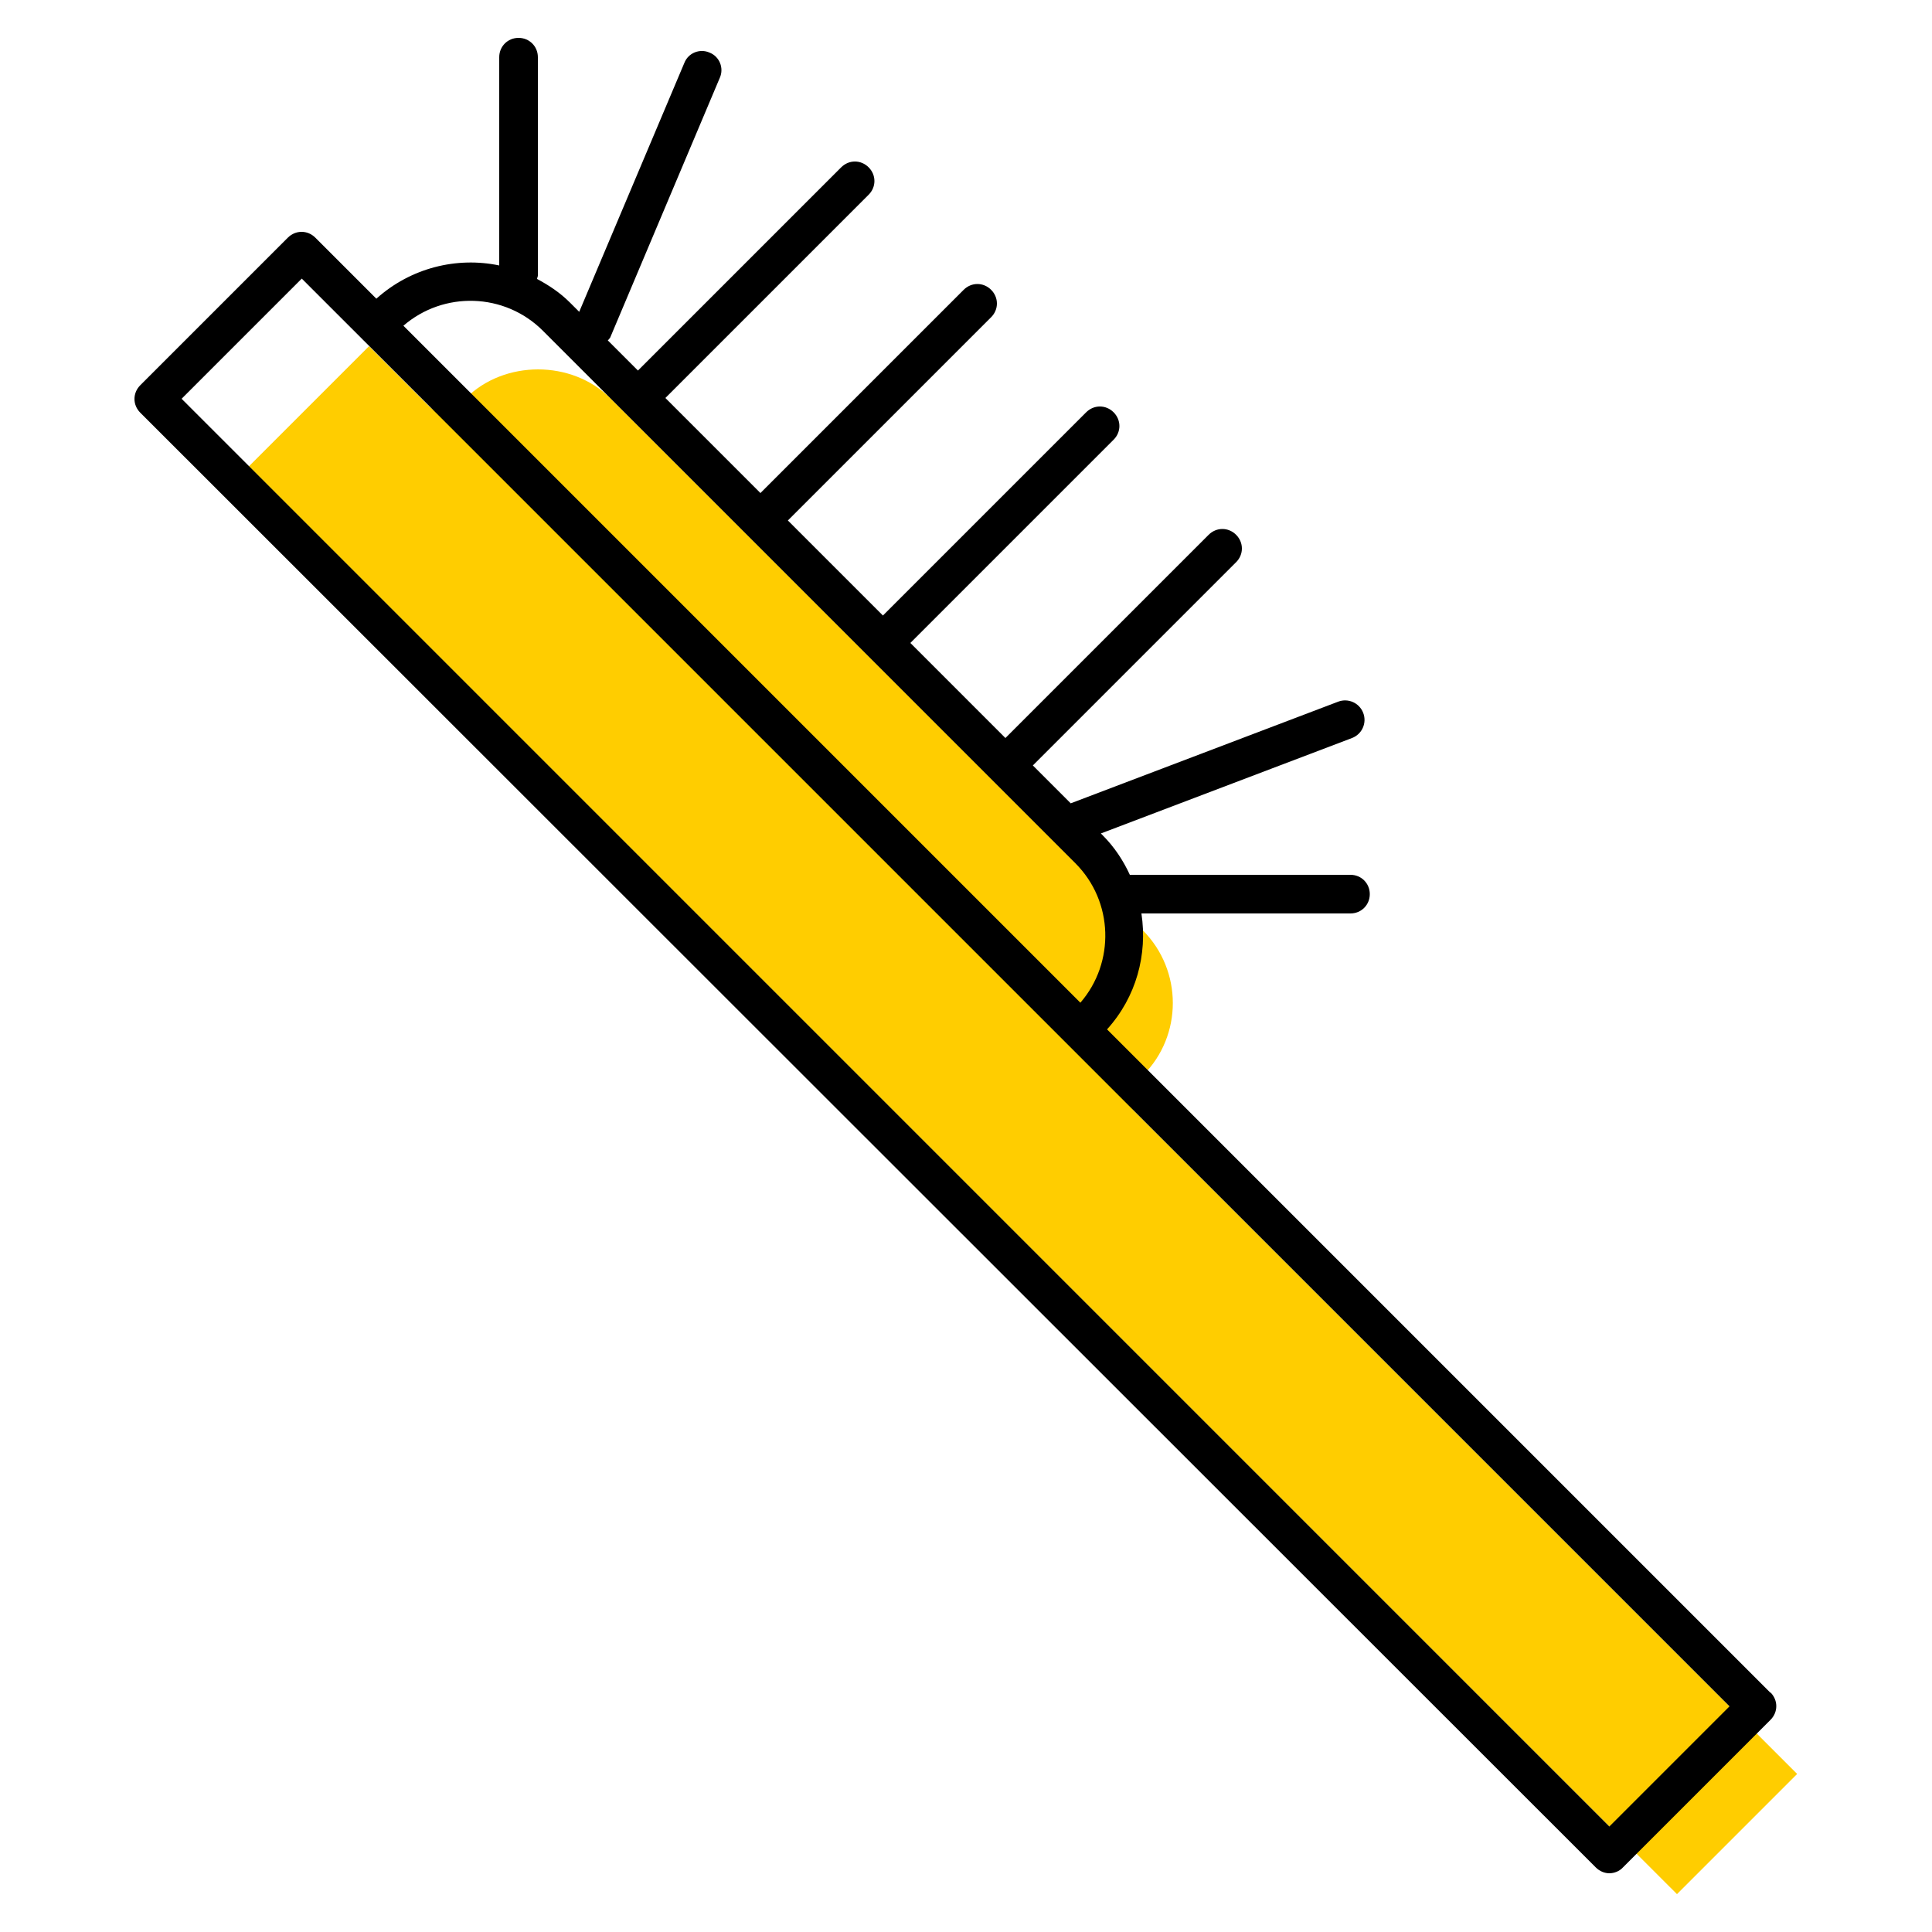 <?xml version="1.0" encoding="UTF-8"?><svg id="uuid-32164b19-6f20-4497-b848-64b423079db1" xmlns="http://www.w3.org/2000/svg" viewBox="0 0 50 50"><path d="M29.36,28.05l.22-.22c1.03-1.03,1.03-2.71,0-3.75L15.8,10.31c-1-1-2.75-1-3.75,0l-.22,.22c-.2,.2-.51,.2-.71,0l-1.57-1.57-3.11,3.11L43.4,49.02l3.11-3.11L29.36,28.76c-.2-.2-.2-.51,0-.71Z" fill="#ffcd00"/><path d="M45.82,43.81L28.65,26.64c.76-.84,1.05-1.94,.89-3h5.41c.28,0,.5-.22,.5-.5s-.22-.5-.5-.5h-5.69s-.02,0-.02,0c-.17-.37-.4-.72-.7-1.02l-.05-.05,6.5-2.47c.26-.1,.39-.39,.29-.65-.1-.26-.39-.39-.65-.29l-6.92,2.63-.98-.98,5.26-5.26c.2-.2,.2-.51,0-.71s-.51-.2-.71,0l-5.26,5.26-2.46-2.46,5.26-5.26c.2-.2,.2-.51,0-.71s-.51-.2-.71,0l-5.26,5.26-2.46-2.46,5.26-5.26c.2-.2,.2-.51,0-.71s-.51-.2-.71,0l-5.26,5.26-2.46-2.46,5.26-5.26c.2-.2,.2-.51,0-.71s-.51-.2-.71,0l-5.26,5.26-.78-.78s.04-.04,.06-.07l2.84-6.73c.11-.25-.01-.55-.27-.65-.25-.11-.55,.01-.65,.27l-2.72,6.44-.24-.24c-.26-.26-.55-.45-.85-.61,0-.03,.02-.06,.02-.09V1.48c0-.28-.22-.5-.5-.5s-.5,.22-.5,.5V6.87c-1.1-.23-2.29,.06-3.18,.86l-1.58-1.58c-.2-.2-.51-.2-.71,0l-3.82,3.82c-.2,.2-.2,.51,0,.71L41.3,48.33c.1,.1,.23,.15,.35,.15s.26-.05,.35-.15l3.82-3.82c.2-.2,.2-.51,0-.71ZM14.05,8.56l13.78,13.78c.99,.99,1.03,2.57,.13,3.61L10.44,8.43c1.04-.9,2.62-.86,3.61,.13Zm27.6,38.71L4.7,10.32l3.11-3.11,1.57,1.57h0L27.61,27.01h0l17.15,17.15-3.11,3.11Z"/></svg>